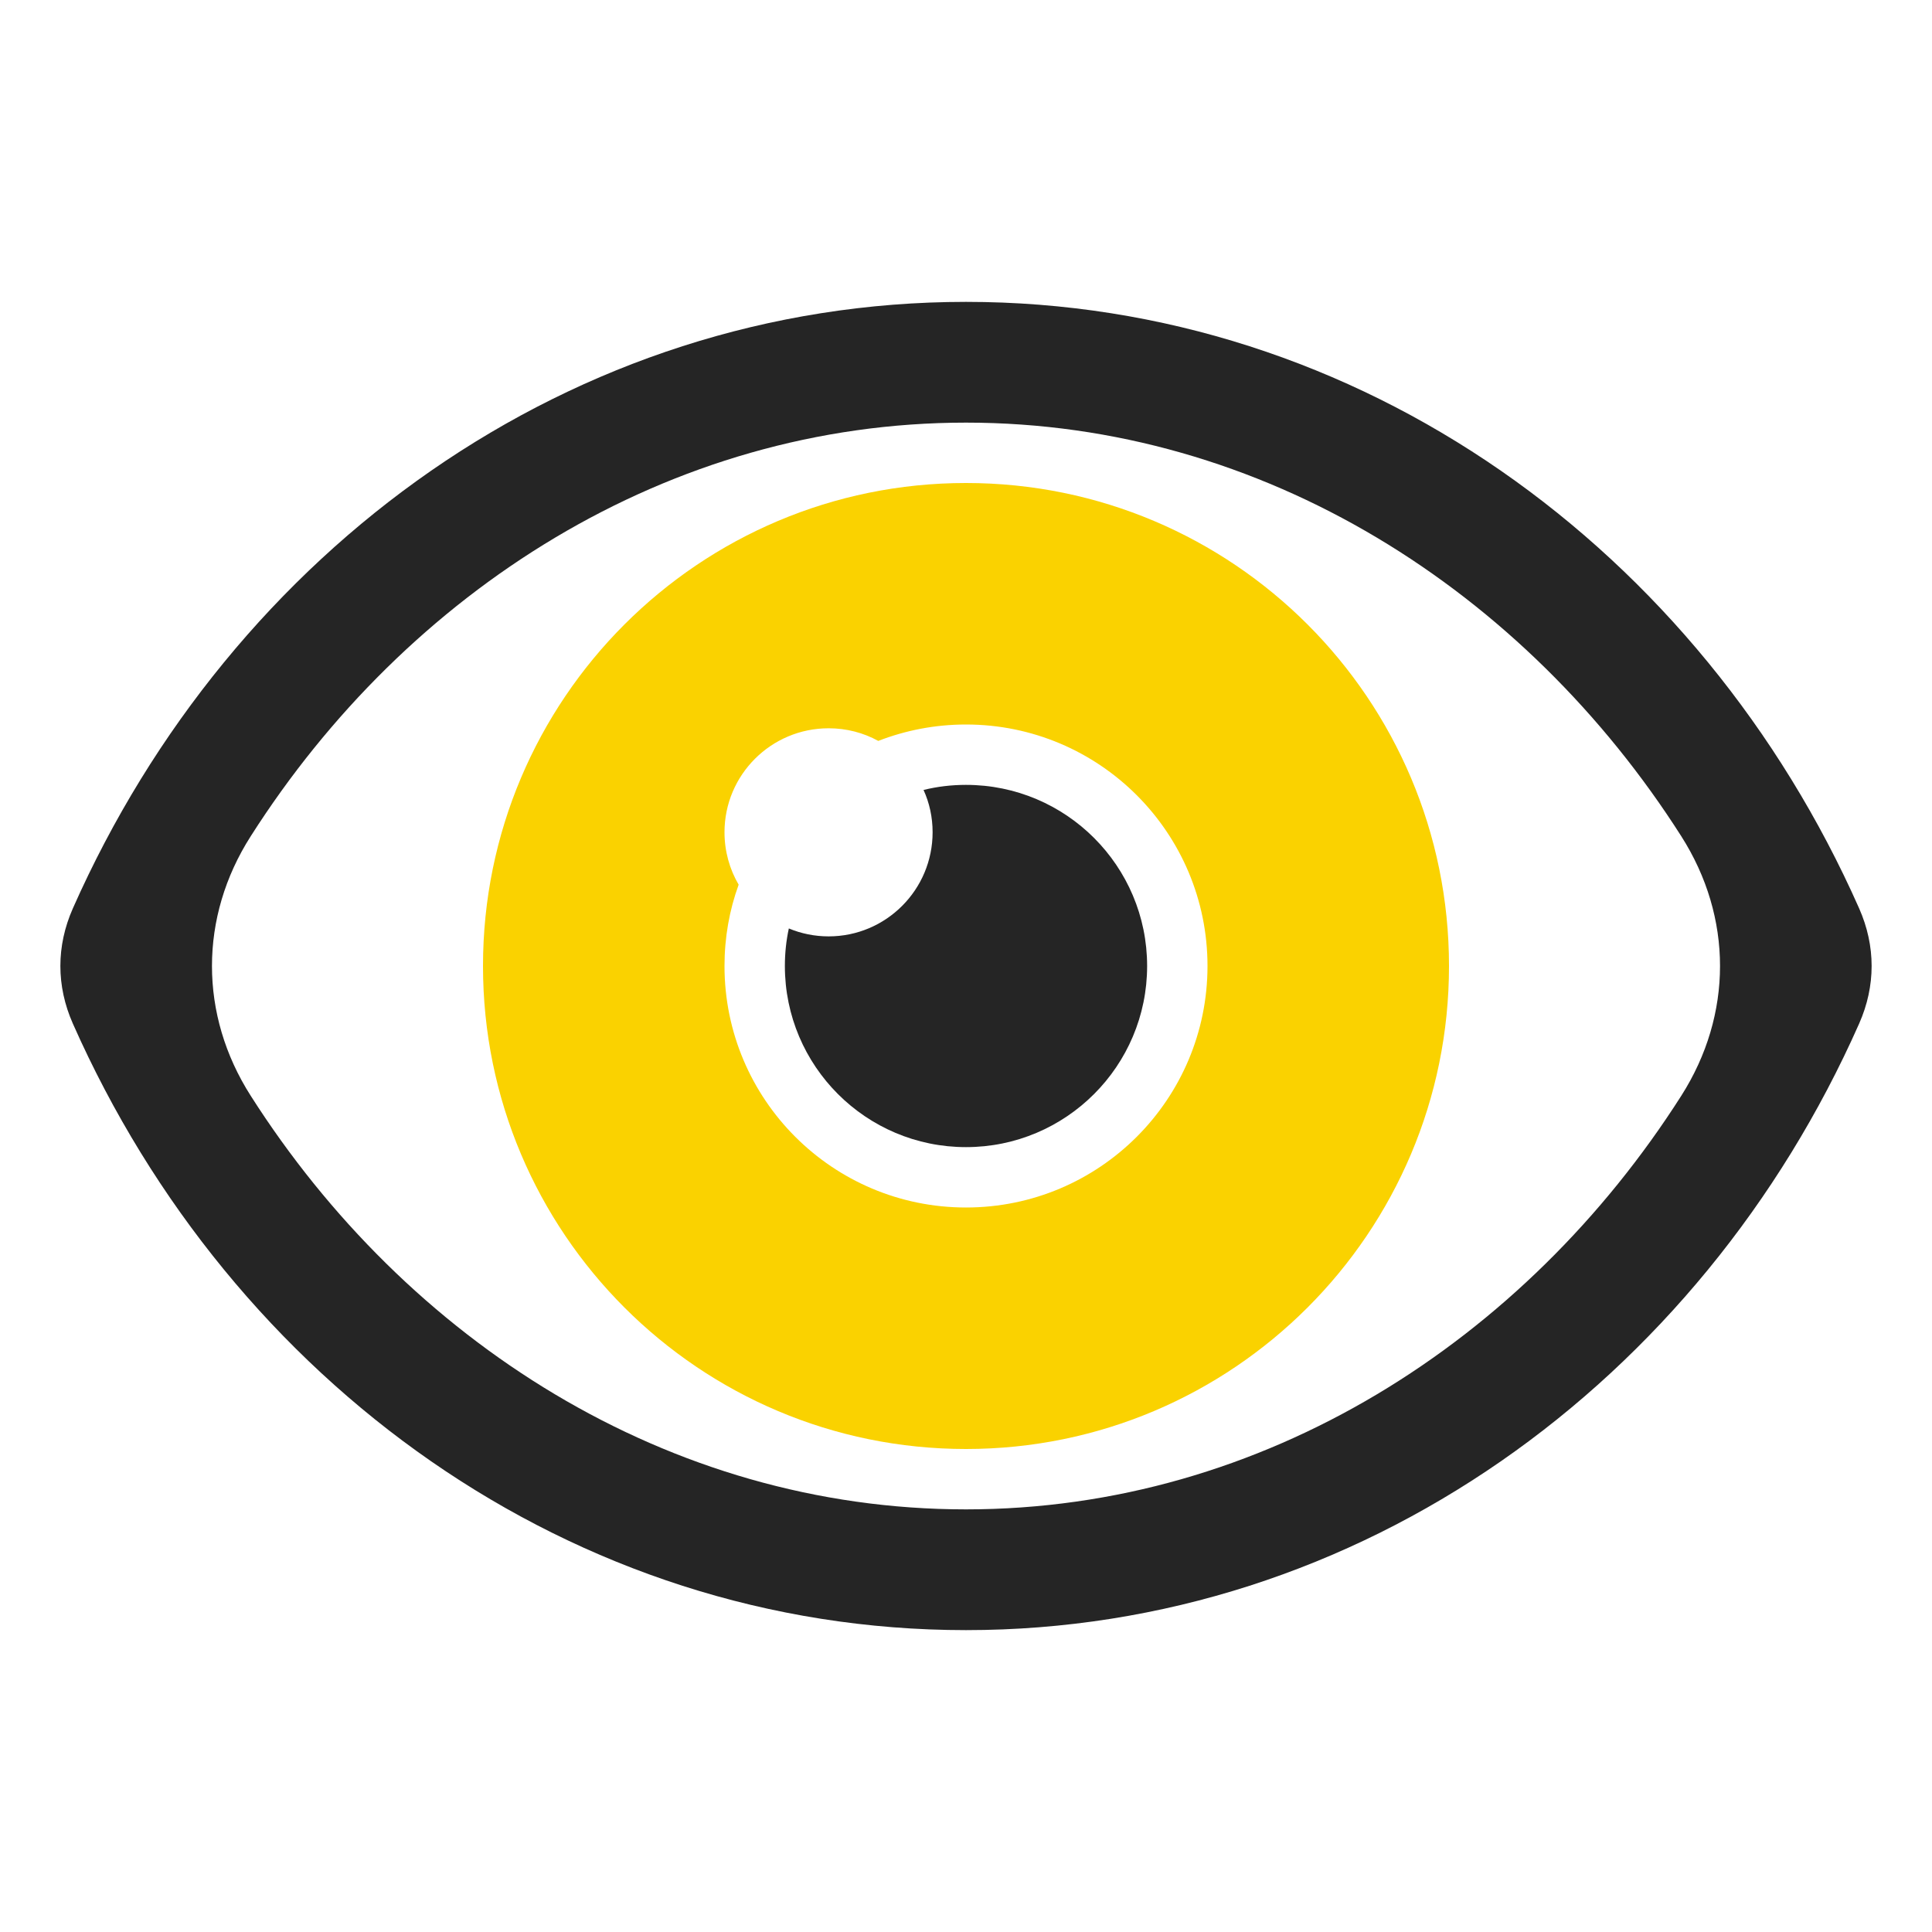 <?xml version="1.0" encoding="UTF-8"?>
<!DOCTYPE svg PUBLIC "-//W3C//DTD SVG 1.1//EN" "http://www.w3.org/Graphics/SVG/1.1/DTD/svg11.dtd">
<svg xmlns="http://www.w3.org/2000/svg" xml:space="preserve" width="1024px" height="1024px" shape-rendering="geometricPrecision" text-rendering="geometricPrecision" image-rendering="optimizeQuality" fill-rule="nonzero" clip-rule="evenodd" viewBox="0 0 10240 10240" xmlns:xlink="http://www.w3.org/1999/xlink">
	<title>eye icon</title>
	<desc>eye icon from the IconExperience.com O-Collection. Copyright by INCORS GmbH (www.incors.com).</desc>
	<path id="curve2" fill="#252525" d="M5120 4160c530,0 960,430 960,960 0,530 -430,960 -960,960 -530,0 -960,-430 -960,-960 0,-68 7,-135 21,-199 65,27 136,42 211,42 304,0 551,-247 551,-552 0,-80 -17,-156 -48,-224 72,-18 148,-27 225,-27z"/>
	<path id="curve1" fill="#FAD200" d="M5120 2560c1414,0 2560,1146 2560,2560 0,1414 -1146,2560 -2560,2560 -1414,0 -2560,-1146 -2560,-2560 0,-1414 1146,-2560 2560,-2560zm0 1280c-164,0 -321,31 -465,87 -78,-43 -168,-67 -263,-67 -305,0 -552,247 -552,551 0,101 27,196 75,278 -49,134 -75,280 -75,431 0,707 573,1280 1280,1280 707,0 1280,-573 1280,-1280 0,-707 -573,-1280 -1280,-1280z"/>
	<path id="curve0" fill="#252525" d="M9854 5425c-842,1901 -2645,3215 -4734,3215 -2089,0 -3892,-1314 -4734,-3215 -88,-199 -88,-411 0,-610 842,-1901 2645,-3215 4734,-3215 2089,0 3892,1314 4734,3215 88,199 88,411 0,610zm-4734 2575c1578,0 2964,-894 3791,-2192 274,-430 274,-946 0,-1376 -827,-1298 -2213,-2192 -3791,-2192 -1578,0 -2964,894 -3791,2192 -274,429 -274,947 0,1376 825,1295 2209,2192 3791,2192z"/>
</svg>
